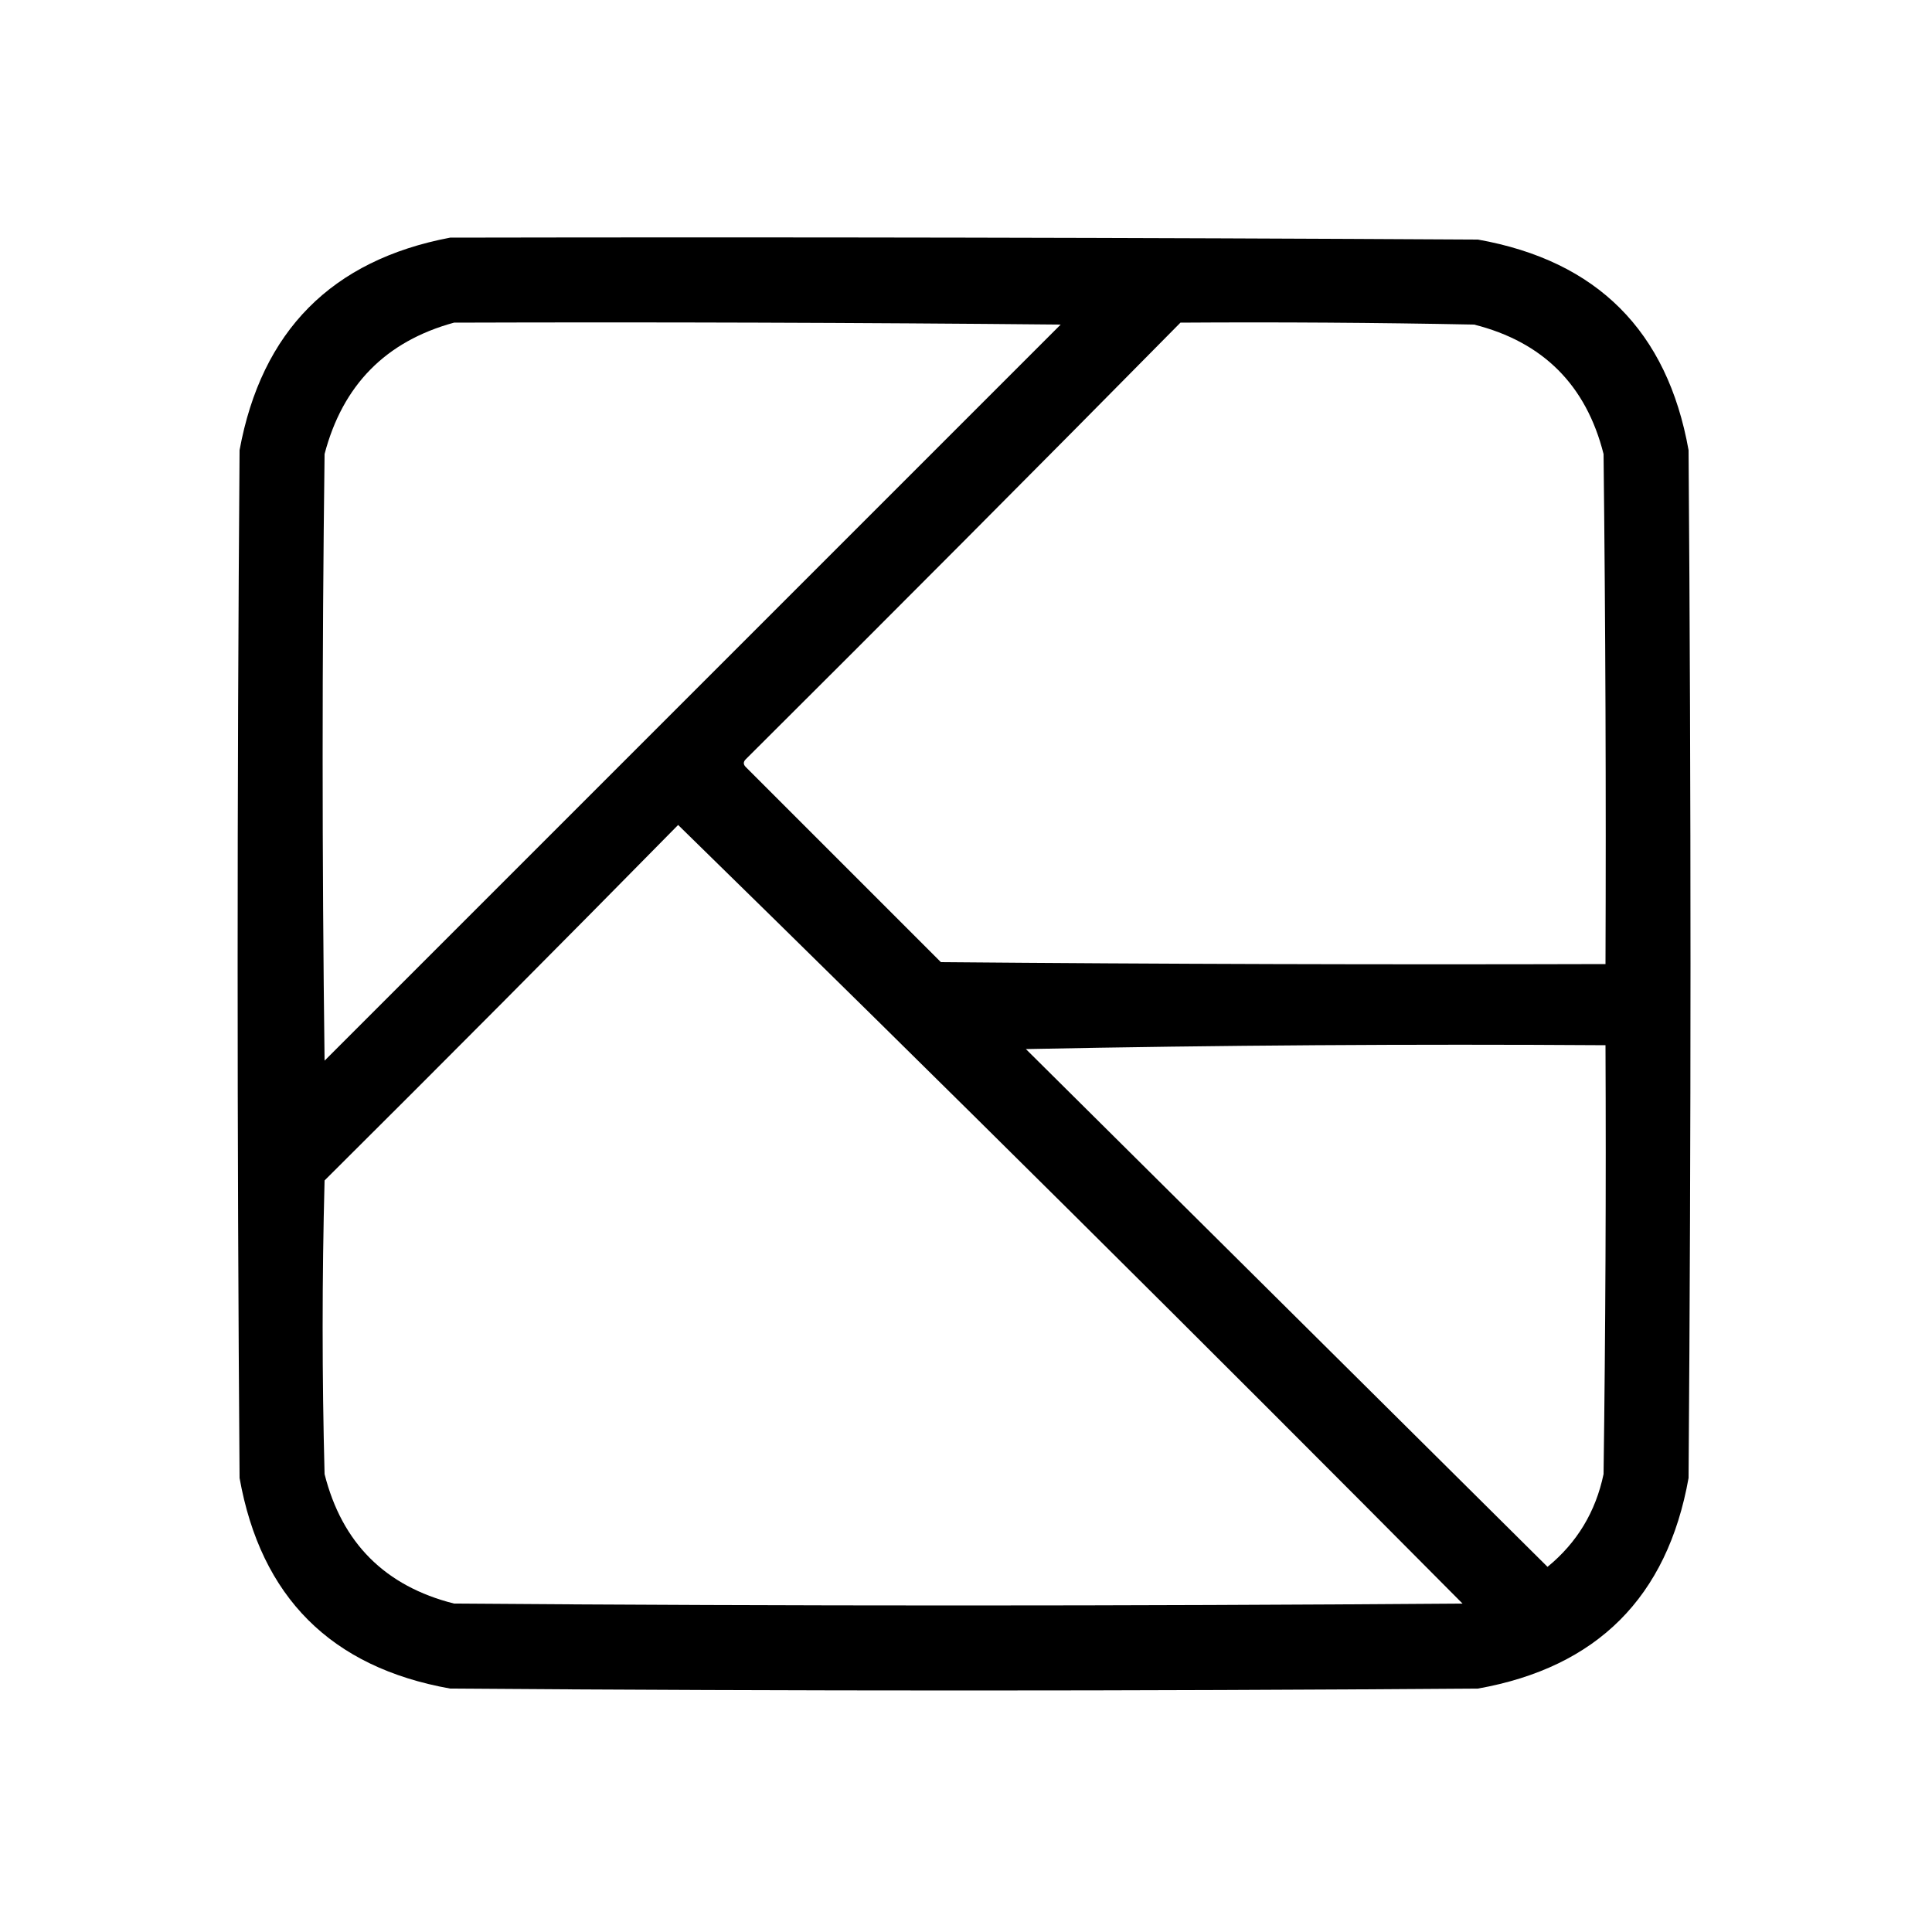 <?xml version="1.0" encoding="UTF-8"?>
<!DOCTYPE svg PUBLIC "-//W3C//DTD SVG 1.1//EN" "http://www.w3.org/Graphics/SVG/1.1/DTD/svg11.dtd">
<svg xmlns="http://www.w3.org/2000/svg" version="1.1" style="shape-rendering:geometricPrecision; text-rendering:geometricPrecision; image-rendering:optimizeQuality; fill-rule:evenodd; clip-rule:evenodd" xmlns:xlink="http://www.w3.org/1999/xlink" viewBox='0 0 500 500'>
<g><path d="M 116.5,61.5 C 205.167,61.333 293.834,61.5 382.5,62C 413.333,67.5 431.5,85.667 437,116.5C 437.667,205.167 437.667,293.833 437,382.5C 431.5,413.333 413.333,431.5 382.5,437C 293.833,437.667 205.167,437.667 116.5,437C 85.667,431.5 67.5,413.333 62,382.5C 61.333,293.833 61.333,205.167 62,116.5C 67.68,85.654 85.846,67.321 116.5,61.5 Z M 117.5,83.5 C 169.834,83.333 222.168,83.5 274.5,84C 211,147.5 147.5,211 84,274.5C 83.333,222.167 83.333,169.833 84,117.5C 88.682,99.652 99.849,88.319 117.5,83.5 Z M 305.5,83.5 C 330.836,83.333 356.169,83.5 381.5,84C 399.333,88.5 410.5,99.667 415,117.5C 415.5,161.499 415.667,205.499 415.5,249.5C 358.166,249.667 300.832,249.5 243.5,249C 226.667,232.167 209.833,215.333 193,198.5C 192.333,197.833 192.333,197.167 193,196.5C 230.701,158.965 268.201,121.299 305.5,83.5 Z M 175.5,213.5 C 243.583,280.083 311.25,347.25 378.5,415C 291.5,415.667 204.5,415.667 117.5,415C 99.667,410.5 88.5,399.333 84,381.5C 83.333,356.167 83.333,330.833 84,305.5C 114.702,274.965 145.202,244.299 175.5,213.5 Z M 265.5,271.5 C 315.331,270.501 365.331,270.168 415.5,270.5C 415.667,307.502 415.5,344.502 415,381.5C 412.96,391.256 408.127,399.256 400.5,405.5C 355.479,360.812 310.479,316.146 265.5,271.5 Z"/></g>
</svg>
